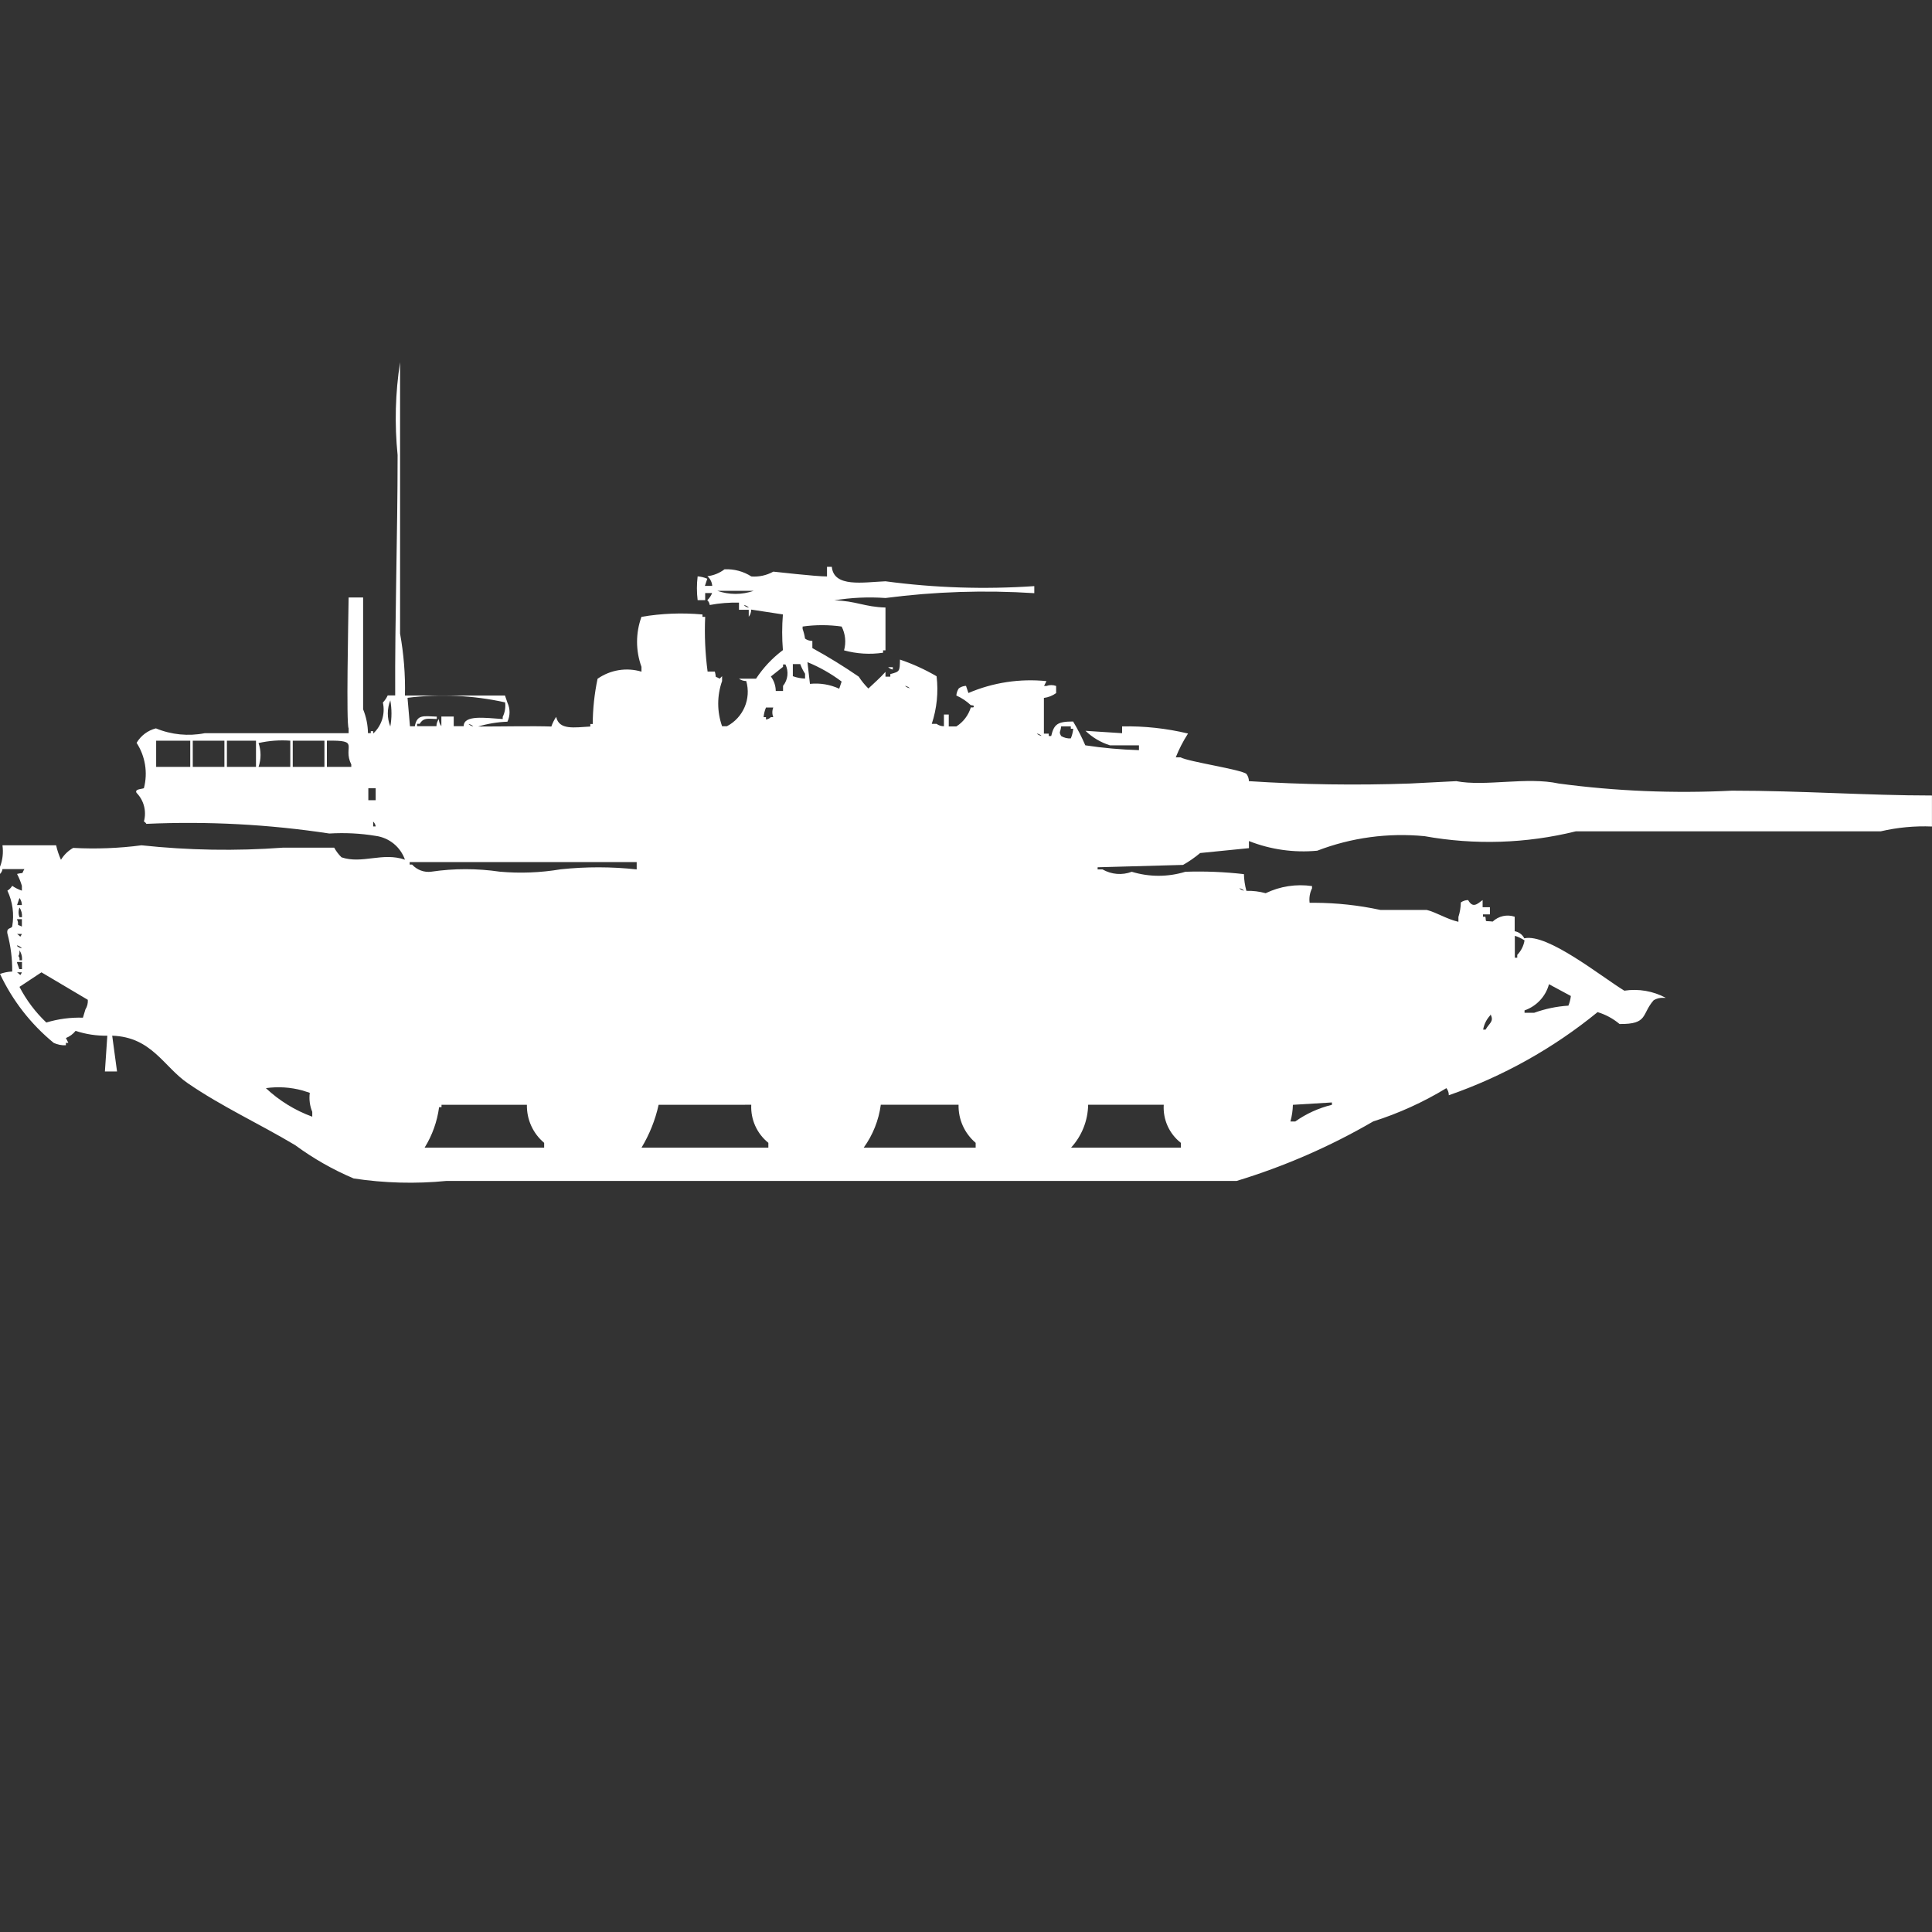<?xml version="1.0" encoding="utf-8"?>
<!-- Generator: Adobe Illustrator 16.0.0, SVG Export Plug-In . SVG Version: 6.00 Build 0)  -->
<!DOCTYPE svg PUBLIC "-//W3C//DTD SVG 1.1//EN" "http://www.w3.org/Graphics/SVG/1.1/DTD/svg11.dtd">
<svg version="1.1" id="Layer_1" xmlns="http://www.w3.org/2000/svg" xmlns:xlink="http://www.w3.org/1999/xlink" x="0px" y="0px"
	 width="40px" height="40px" viewBox="0 0 40 40" enable-background="new 0 0 40 40" xml:space="preserve">
<rect x="0" y="0" width="40" height="40" fill="#333333" stroke="none"/>
<path id="Color_Fill_1" fill="#FFFFFF" d="M8.384,14.4h2.071l0.051,0.148c0.058,0.125,0.058,0.269,0,0.394
	c-0.205,0.007-0.409,0.041-0.606,0.1c0.53,0,1.127-0.014,1.515,0c0.024-0.071,0.058-0.138,0.1-0.2
	c0.059,0.279,0.379,0.218,0.707,0.2V14.99h0.05c0.001-0.315,0.035-0.628,0.1-0.937c0.265-0.185,0.599-0.24,0.909-0.147v-0.1
	c-0.122-0.334-0.122-0.701,0-1.035c0.417-0.071,0.841-0.088,1.263-0.049v0.049H14.6c-0.017,0.378,0,0.757,0.05,1.133h0.15
	c0.042,0.16-0.025,0.075,0.1,0.147L14.95,14v0.1c-0.107,0.303-0.107,0.633,0,0.936h0.1c0.339-0.178,0.506-0.569,0.4-0.936
	c-0.055,0-0.107-0.017-0.151-0.049h0.354c0.15-0.228,0.338-0.428,0.556-0.591c-0.02-0.246-0.02-0.493,0-0.739l-0.656-0.1
	c0,0.054-0.018,0.106-0.051,0.148v-0.144H15.3v-0.148c-0.203-0.005-0.406,0.011-0.606,0.049c-0.005-0.038-0.022-0.073-0.05-0.1
	c0.043-0.041,0.078-0.092,0.1-0.148H14.6v0.148h-0.156c-0.02-0.164-0.02-0.329,0-0.493c0.069,0.005,0.136,0.022,0.2,0.049
	l-0.05,0.148h0.152c-0.005-0.077-0.042-0.149-0.1-0.2c0.128-0.015,0.251-0.065,0.354-0.143c0.196-0.01,0.391,0.042,0.556,0.148
	c0.158,0.012,0.316-0.023,0.455-0.1c0.01,0,0.877,0.1,1.111,0.1v-0.2h0.1c0.04,0.434,0.651,0.319,1.111,0.3
	c1.021,0.137,2.053,0.17,3.081,0.1v0.146c-1.028-0.066-2.06-0.033-3.081,0.1c-0.354-0.025-0.71-0.009-1.061,0.049
	c0.443,0.008,0.626,0.137,1.061,0.148v0.887h-0.05v0.049c-0.27,0.04-0.545,0.023-0.808-0.049c0.046-0.165,0.028-0.341-0.05-0.493
	c-0.268-0.038-0.54-0.038-0.808,0v0.049c0.023,0.065,0.041,0.132,0.05,0.2c0.044,0.032,0.098,0.049,0.152,0.049v0.148
	c0.33,0.181,0.65,0.378,0.96,0.591c0.058,0.089,0.125,0.172,0.2,0.246c0.129-0.123,0.233-0.21,0.354-0.345v0.1h0.1v-0.054
	c0.2-0.053,0.194-0.056,0.2-0.3c0.264,0.089,0.518,0.205,0.758,0.345c0.04,0.332,0.005,0.669-0.1,0.986h0.1
	c0.044,0.032,0.097,0.049,0.152,0.049v-0.242h0.1v0.246H19.8c0.144-0.091,0.25-0.231,0.3-0.394h0.05C20.2,14.6,20.1,14.6,20.1,14.6
	c-0.088-0.083-0.189-0.151-0.3-0.2c0.004-0.053,0.021-0.104,0.051-0.148c0.043-0.032,0.095-0.05,0.149-0.052l0.05,0.148
	c0.509-0.218,1.065-0.302,1.616-0.246l-0.05,0.1h0.05c0.064-0.024,0.135-0.024,0.2,0v0.148c-0.075,0.054-0.161,0.088-0.253,0.1
	v0.739h0.1v0.049h0.051c0.059-0.247,0.133-0.3,0.454-0.3c0.095,0.159,0.179,0.324,0.252,0.493c0.368,0.056,0.739,0.089,1.111,0.1
	v-0.1H22.98c-0.189-0.059-0.363-0.162-0.506-0.3l0.758,0.049v-0.141c0.46-0.009,0.918,0.041,1.365,0.148
	c-0.101,0.156-0.186,0.321-0.254,0.493h0.1c0.154,0.09,1.271,0.253,1.365,0.345c0.031,0.043,0.049,0.095,0.049,0.148
	c1.109,0.072,2.223,0.088,3.334,0.049l0.959-0.049c0.601,0.116,1.461-0.095,2.121,0.049c1.189,0.159,2.389,0.208,3.586,0.148
	c1.447,0,2.814,0.1,4.142,0.1v0.642c-0.356-0.015-0.714,0.019-1.062,0.1h-6.312c-1.024,0.253-2.092,0.287-3.131,0.1
	c-0.754-0.073-1.515,0.029-2.222,0.301c-0.48,0.045-0.965-0.023-1.414-0.2v0.147l-1.01,0.101c-0.111,0.093-0.229,0.175-0.354,0.246
	l-1.769,0.049V18h0.101c0.185,0.106,0.407,0.125,0.606,0.049c0.361,0.111,0.748,0.111,1.11,0c0.405-0.014,0.81,0.003,1.212,0.049
	c0.003,0.117,0.02,0.232,0.051,0.346c0.135-0.004,0.27,0.013,0.399,0.049c0.298-0.144,0.632-0.195,0.96-0.148v0.047
	c-0.046,0.092-0.063,0.197-0.05,0.299h0.1c0.459,0.002,0.916,0.051,1.364,0.148h0.96c0.219,0.057,0.407,0.188,0.657,0.246v-0.1
	c0.031-0.098,0.048-0.198,0.05-0.301c0.044-0.031,0.097-0.049,0.151-0.049c0.1,0.178,0.19,0.079,0.3,0v0.148h0.151v0.148h-0.143
	v0.049h0.05c0.021,0.125-0.028,0.078,0.151,0.1c0.121-0.115,0.297-0.154,0.455-0.1v0.3c0.086,0.015,0.16,0.069,0.199,0.147
	c0.479-0.109,1.588,0.789,2.071,1.084c0.295-0.045,0.596,0.007,0.858,0.148h-0.051c-0.069-0.004-0.139,0.014-0.199,0.049
	c-0.256,0.29-0.109,0.5-0.707,0.493c-0.133-0.112-0.288-0.196-0.455-0.246c-0.918,0.75-1.961,1.332-3.08,1.721
	c0.001-0.054-0.017-0.105-0.05-0.147c-0.476,0.289-0.985,0.521-1.515,0.689c-0.893,0.519-1.842,0.932-2.828,1.232H9.242
	c-0.64,0.063-1.284,0.045-1.919-0.051c-0.43-0.182-0.837-0.414-1.212-0.69c-0.752-0.449-1.51-0.793-2.222-1.281
	c-0.5-0.341-0.746-0.958-1.566-0.985l0.1,0.74H2.172l0.05-0.74c-0.223,0.004-0.445-0.03-0.657-0.1
	c-0.052,0.066-0.122,0.117-0.2,0.148l0.05,0.1H1.364v0.049c-0.087,0.006-0.174-0.011-0.253-0.049C0.639,21.204,0.26,20.717,0,20.164
	c0.081-0.029,0.167-0.047,0.253-0.049c0.002-0.266-0.031-0.531-0.1-0.788c-0.022-0.13,0.083-0.093,0.1-0.148
	c0.043-0.251,0.009-0.509-0.1-0.739c0.041-0.024,0.075-0.059,0.1-0.1c0.062,0.043,0.129,0.076,0.2,0.1v-0.1
	c-0.025-0.085-0.059-0.168-0.1-0.246c0.164-0.041,0.077,0.024,0.152-0.1H0.051c-0.005,0.038-0.023,0.073-0.051,0.1v-0.147
	c0.055-0.142,0.072-0.296,0.051-0.446h1.111c0.023,0.104,0.057,0.203,0.1,0.3c0.062-0.102,0.149-0.187,0.253-0.246
	c0.472,0.025,0.945,0.008,1.414-0.054c0.973,0.104,1.953,0.121,2.929,0.049h1.061c0.041,0.074,0.092,0.142,0.152,0.2
	c0.427,0.144,0.851-0.112,1.313,0.049c-0.093-0.265-0.327-0.456-0.606-0.493c-0.317-0.053-0.639-0.068-0.96-0.049
	C5.565,17.067,4.296,17,3.03,17.057C3.018,17.035,3,17.02,2.98,17.007c0.057-0.21,0-0.435-0.152-0.591
	c-0.055-0.087,0.141-0.079,0.152-0.1c0.083-0.319,0.028-0.659-0.152-0.936c0.088-0.149,0.232-0.258,0.4-0.3
	c0.319,0.132,0.671,0.167,1.01,0.1h2.98v-0.1c-0.052-0.082-0.007-2.2,0-2.71h0.3v2.316c0.064,0.157,0.098,0.324,0.1,0.493h0.059
	v-0.041h0.05v0.049c0.176-0.163,0.252-0.407,0.2-0.641c0.041-0.044,0.075-0.094,0.1-0.148h0.155c-0.008-1.583,0.05-3.319,0.05-4.977
	C8.167,8.781,8.184,8.136,8.283,7.5v5.617C8.359,13.54,8.394,13.97,8.384,14.4z M14.849,12.232c0.246,0.085,0.512,0.085,0.758,0
	H14.849z M15.405,12.532c0.027,0.026,0.062,0.043,0.1,0.049c-0.028-0.029-0.065-0.049-0.105-0.055L15.405,12.532z M16.718,13.715
	l0.051,0.444c0.208-0.022,0.417,0.013,0.606,0.1l0.05-0.148c-0.218-0.164-0.456-0.299-0.708-0.402L16.718,13.715z M16.061,14.306
	h0.151V14.2c0.102-0.125,0.121-0.298,0.05-0.443h-0.05v0.049l-0.252,0.2c0.063,0.085,0.099,0.188,0.101,0.294V14.306z
	 M16.415,13.764V14c0.081,0.03,0.167,0.046,0.253,0.049v-0.1c-0.041-0.063-0.075-0.13-0.1-0.2h-0.154L16.415,13.764z M18.385,13.813
	h0.1v0.049c-0.039-0.007-0.074-0.026-0.101-0.055L18.385,13.813z M18.737,14.2c0.028,0.026,0.063,0.043,0.1,0.049
	C18.81,14.223,18.774,14.206,18.737,14.2z M8.437,14.446l0.051,0.591h0.1c0.047-0.244,0.168-0.213,0.455-0.2v0.049
	c-0.2-0.007-0.276-0.027-0.354,0.1H8.636v0.049h0.4c0-0.054,0.018-0.106,0.051-0.148c0,0.054,0.018,0.106,0.051,0.148v-0.2h0.256
	v0.2H9.6c0-0.238,0.442-0.172,0.808-0.148v-0.045c0.046-0.093,0.063-0.197,0.05-0.3c-0.664-0.147-1.349-0.179-2.024-0.094
	L8.437,14.446z M8.081,14.5c-0.069,0.174-0.069,0.368,0,0.542C8.113,14.863,8.113,14.679,8.081,14.5z M15.859,14.648
	c-0.027,0.064-0.043,0.131-0.05,0.2h0.05v0.049c0.038-0.005,0.073-0.022,0.1-0.049h0.051c-0.026-0.064-0.026-0.136,0-0.2H15.859z
	 M9.7,14.99c0.027,0.026,0.062,0.043,0.1,0.049C9.772,15.013,9.738,14.996,9.7,14.99z M21.97,15.039c-0.016,0.14-0.053,0.1,0,0.2
	c0.061,0.036,0.13,0.053,0.2,0.049c0.027-0.064,0.043-0.131,0.05-0.2h-0.05v-0.049H21.97z M21.465,15.187
	c0.027,0.026,0.063,0.043,0.1,0.049C21.537,15.21,21.502,15.192,21.465,15.187z M3.233,15.335v0.542h0.706v-0.542H3.233
	L3.233,15.335z M3.991,15.335v0.542h0.655v-0.542H3.991L3.991,15.335z M4.698,15.335v0.542H5.3v-0.542H4.7H4.698z M6.01,15.877
	v-0.542c-0.22-0.016-0.441,0-0.657,0.049c0.055,0.16,0.055,0.333,0,0.493H6.01z M6.061,15.335v0.542h0.656v-0.542H6.061z
	 M6.768,15.335v0.542h0.505v-0.049C7.084,15.447,7.482,15.322,6.768,15.335z M7.626,16.32v0.247h0.152V16.32H7.626z M7.726,17.01
	v0.1h0.052C7.773,17.072,7.755,17.037,7.726,17.01L7.726,17.01z M13.182,18v-0.152h-4.7V17.9h0.05c0.101,0.111,0.25,0.168,0.4,0.147
	c0.469-0.069,0.945-0.069,1.414,0c0.421,0.038,0.846,0.021,1.263-0.049C12.132,17.943,12.659,17.943,13.182,18z M25.657,18.391
	c0.027,0.025,0.062,0.043,0.1,0.049C25.729,18.412,25.694,18.396,25.657,18.391z M0.404,18.59l-0.051,0.148h0.1
	c0-0.055-0.019-0.108-0.053-0.151L0.404,18.59z M0.404,18.79c-0.026,0.063-0.026,0.136,0,0.2h0.051
	c0.006-0.073-0.013-0.146-0.055-0.206L0.404,18.79z M0.353,19.036c0.06,0.131-0.045,0.088,0.1,0.147V19.03h-0.1V19.036z
	 M0.353,19.336c0.084,0.055,0.054,0.087,0.1,0H0.353z M31.363,19.385v0.443h0.05V19.77c0.079-0.082,0.132-0.187,0.151-0.3
	c-0.062-0.041-0.129-0.073-0.2-0.095L31.363,19.385z M0.353,19.585c0.027,0.026,0.063,0.044,0.1,0.049
	c-0.025-0.03-0.061-0.052-0.099-0.061L0.353,19.585z M0.404,19.686c0,0.143-0.049,0.068,0,0.147v0.049h0.051
	c0.007-0.074-0.012-0.149-0.055-0.211L0.404,19.686z M0.353,19.932L0.4,20.064h0.055v-0.147h-0.1L0.353,19.932z M0.353,20.131
	c0.084,0.055,0.054,0.087,0.1,0H0.353z M0.858,20.131l-0.455,0.301c0.143,0.275,0.331,0.525,0.556,0.738
	c0.246-0.074,0.501-0.108,0.758-0.1l0.051-0.17c0.038-0.061,0.055-0.13,0.05-0.2L0.858,20.131z M32.07,20.377
	c-0.068,0.253-0.258,0.456-0.506,0.542v0.049h0.201c0.227-0.082,0.465-0.132,0.707-0.147c0.026-0.064,0.043-0.131,0.051-0.2
	L32.07,20.377z M30.857,21.018c-0.078,0.082-0.131,0.187-0.15,0.299h0.05c0.083-0.142,0.179-0.168,0.103-0.316L30.857,21.018z
	 M5.505,22.529c0.277,0.26,0.604,0.461,0.96,0.591V23.02c-0.051-0.124-0.069-0.26-0.051-0.394l-0.152-0.049
	C6.016,22.51,5.758,22.493,5.505,22.529z M26.768,22.874c-0.003,0.116-0.02,0.232-0.051,0.345h0.1
	c0.229-0.162,0.486-0.279,0.759-0.345v-0.049L26.768,22.874z M10.909,22.874H9.141v0.049h-0.05c-0.04,0.298-0.142,0.583-0.3,0.838
	h2.475v-0.1C11.034,23.467,10.903,23.177,10.909,22.874z M13.636,22.874c-0.069,0.313-0.189,0.612-0.354,0.887h2.626v-0.1
	c-0.237-0.191-0.369-0.483-0.354-0.788L13.636,22.874L13.636,22.874z M18.236,22.874c-0.043,0.32-0.165,0.625-0.354,0.887H20.2v-0.1
	c-0.231-0.196-0.361-0.485-0.354-0.788h-1.614L18.236,22.874z M22.529,22.874c-0.006,0.329-0.132,0.645-0.354,0.887h2.273v-0.1
	c-0.241-0.188-0.373-0.483-0.354-0.788h-1.568L22.529,22.874z"/>
</svg>

